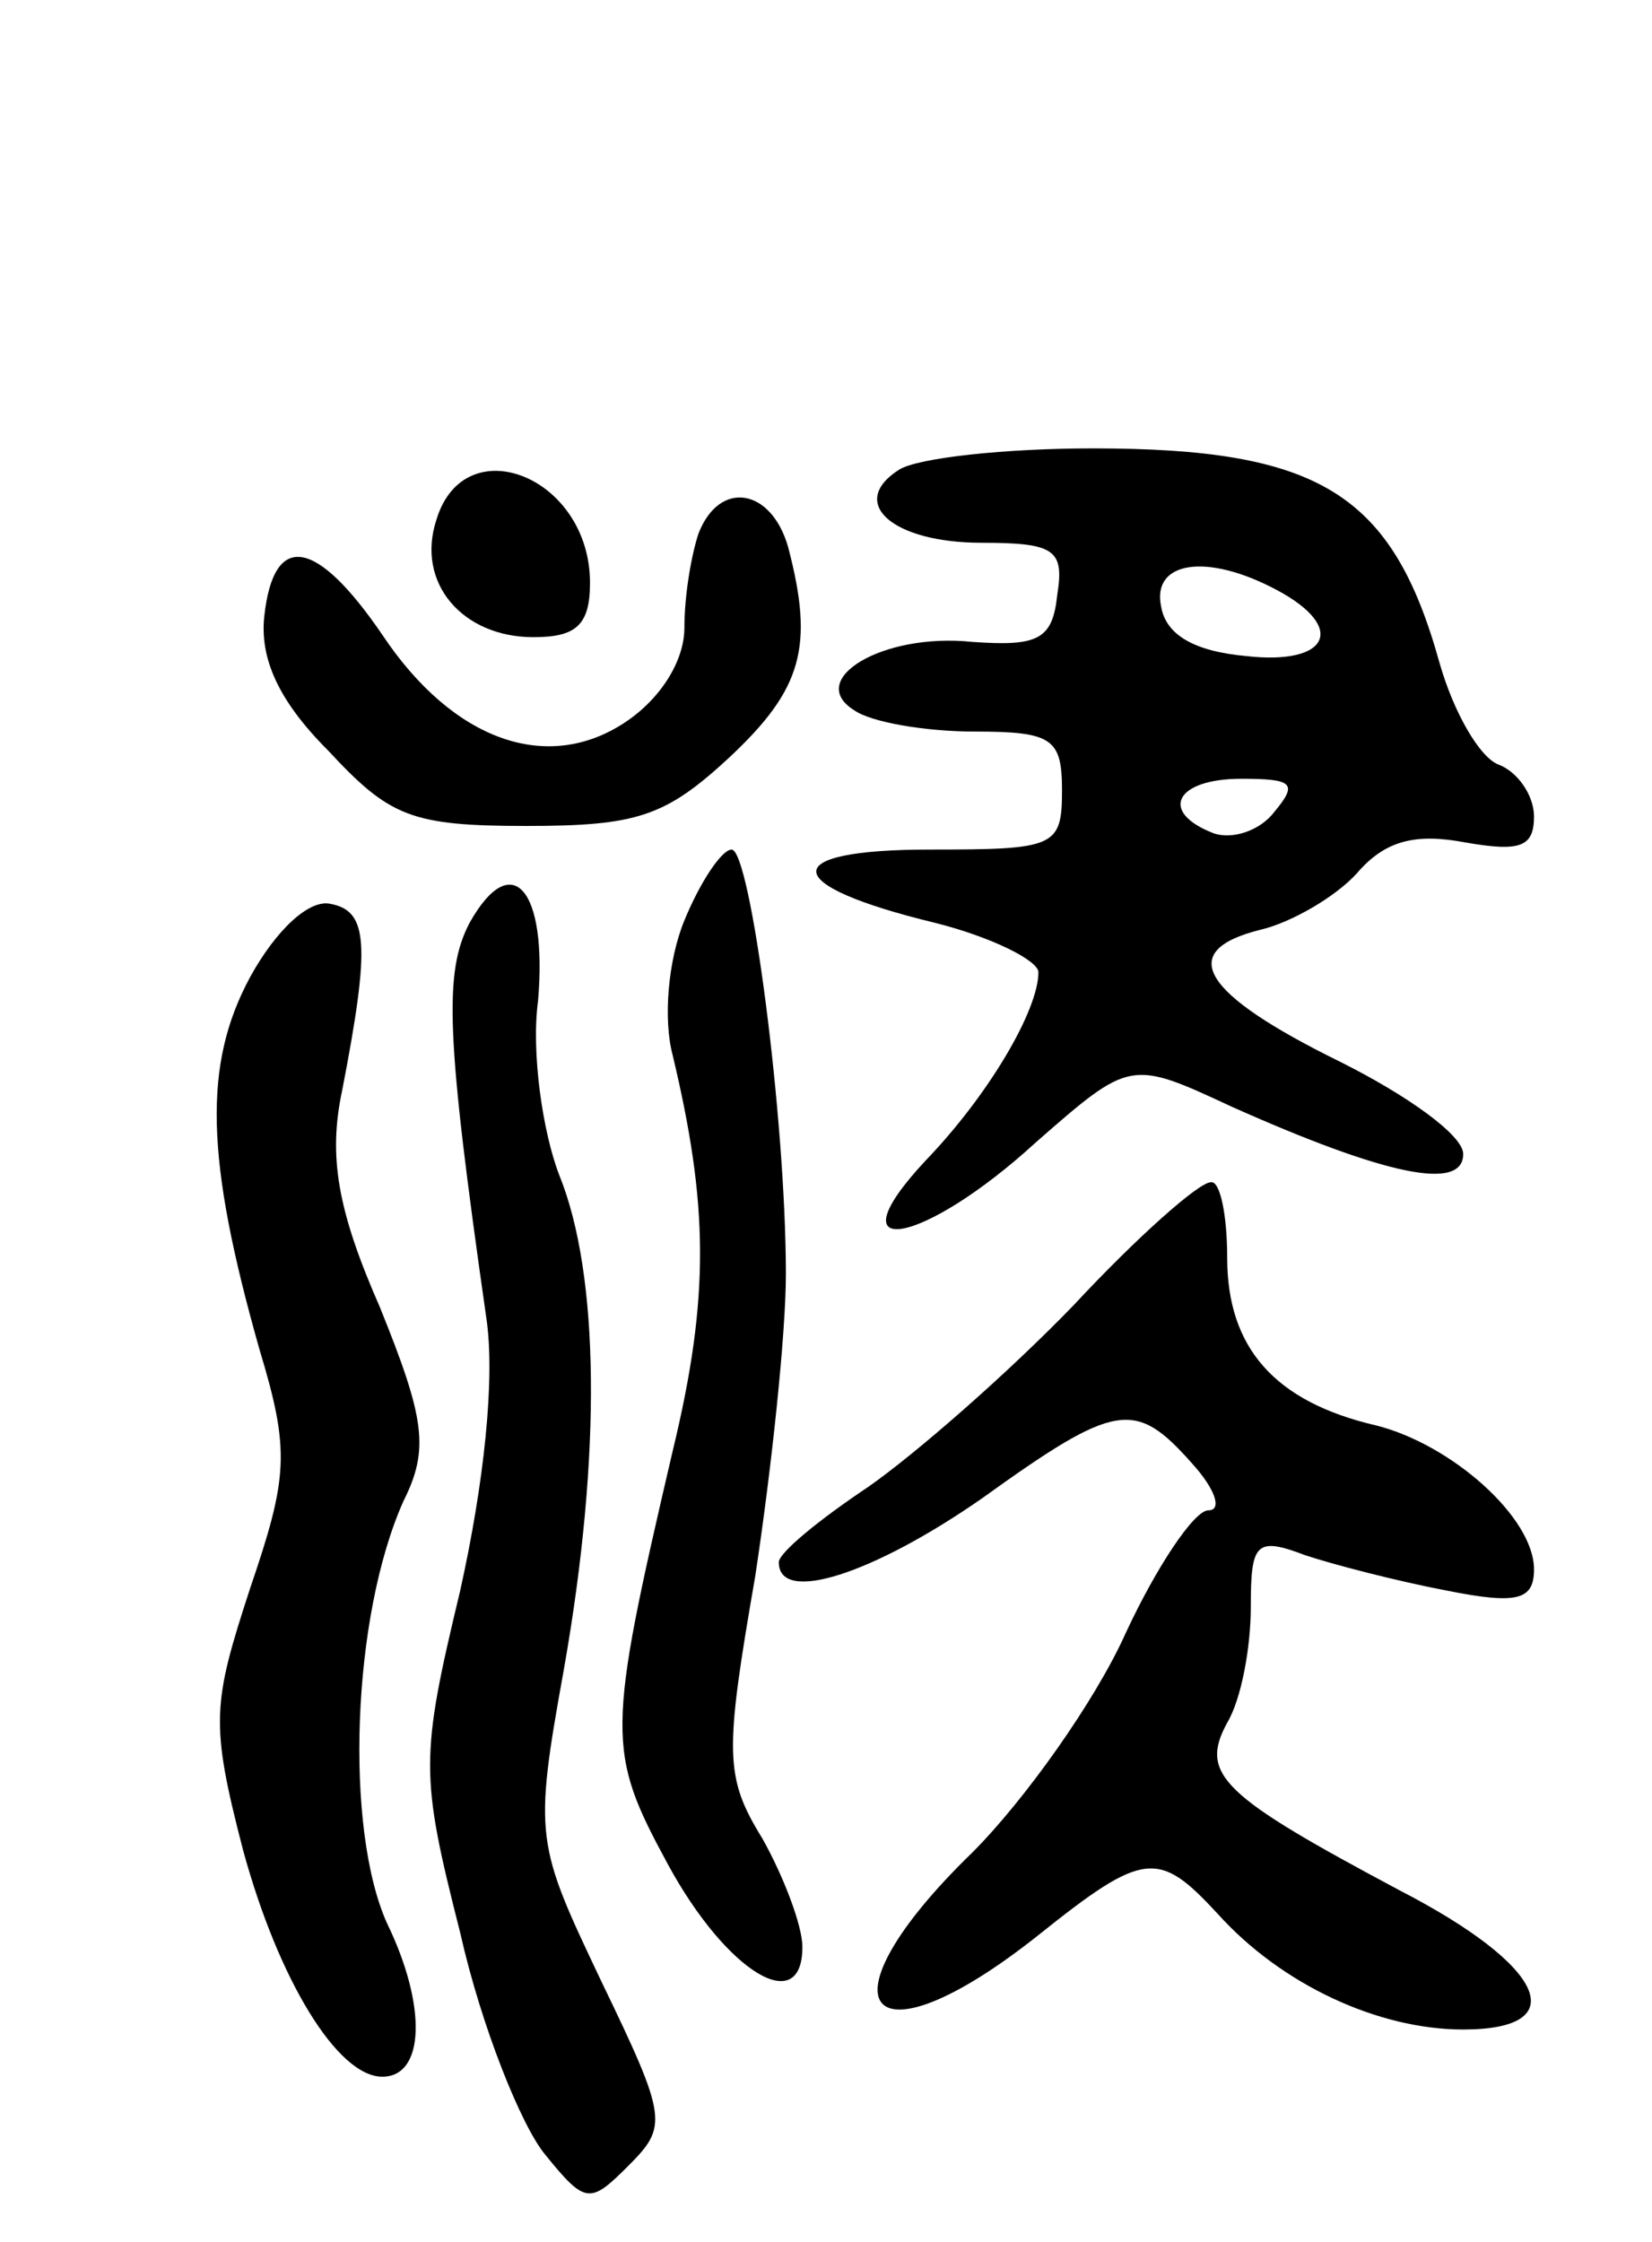 <svg version="1.0" xmlns="http://www.w3.org/2000/svg"
 width="70pt" height="95pt" viewBox="0 0 70 95"
 preserveAspectRatio="xMidYMid meet">
<g transform="translate(0,95) scale(0.1,-0.1)"
fill="#000000" stroke="none">
<path d="M381 751 c-22 -14 -3 -31 35 -31 31 0 35 -3 32 -22 -2 -19 -8 -22
-36 -20 -38 4 -71 -16 -50 -29 7 -5 30 -9 51 -9 33 0 37 -3 37 -25 0 -24 -3
-25 -56 -25 -65 0 -64 -15 2 -31 24 -6 44 -16 44 -21 0 -16 -21 -52 -48 -80
-40 -43 -1 -36 47 8 40 35 40 35 83 15 65 -29 98 -36 98 -20 0 8 -24 25 -52
39 -59 29 -70 47 -34 56 13 3 32 14 41 24 12 14 25 17 46 13 23 -4 29 -2 29
11 0 9 -7 19 -15 22 -8 3 -19 22 -25 43 -20 72 -51 91 -147 91 -37 0 -74 -4
-82 -9z m160 -51 c30 -16 22 -32 -13 -28 -22 2 -34 9 -36 21 -4 19 19 23 49 7z
m-1 -94 c-6 -8 -18 -12 -26 -9 -23 9 -16 23 12 23 22 0 24 -2 14 -14z"/>
<path d="M185 730 c-9 -27 11 -50 41 -50 18 0 24 5 24 23 0 45 -53 66 -65 27z"/>
<path d="M296 724 c-3 -9 -6 -26 -6 -40 0 -14 -10 -30 -25 -40 -33 -22 -73 -8
-103 37 -28 41 -46 44 -50 8 -2 -18 6 -36 27 -57 26 -28 35 -32 84 -32 47 0
59 4 86 29 31 29 36 47 25 89 -7 25 -29 29 -38 6z"/>
<path d="M290 560 c-7 -17 -9 -42 -5 -57 15 -63 16 -102 0 -168 -28 -120 -28
-127 -2 -175 25 -46 57 -65 57 -35 0 9 -8 30 -17 46 -16 26 -16 36 -3 111 7
46 13 103 13 128 0 66 -15 180 -23 180 -4 0 -13 -13 -20 -30z"/>
<path d="M199 559 c-11 -21 -10 -48 7 -167 4 -26 -1 -71 -11 -116 -17 -71 -17
-78 0 -145 9 -40 26 -82 36 -94 17 -21 19 -21 35 -5 17 17 17 20 -11 78 -28
59 -29 61 -16 133 16 91 15 167 -2 209 -7 18 -12 52 -9 74 4 47 -11 65 -29 33z"/>
<path d="M106 536 c-20 -37 -19 -77 4 -158 13 -43 12 -54 -4 -101 -16 -49 -17
-57 -3 -111 15 -55 40 -96 59 -96 18 0 19 30 2 65 -18 40 -15 130 7 179 11 22
9 35 -10 82 -18 41 -22 64 -16 92 12 62 11 76 -5 79 -9 2 -23 -11 -34 -31z"/>
<path d="M455 397 c-28 -29 -67 -63 -87 -77 -21 -14 -38 -28 -38 -32 0 -18 40
-5 86 27 57 41 65 42 89 15 10 -11 13 -20 7 -20 -6 0 -22 -24 -35 -52 -13 -29
-43 -71 -65 -93 -67 -65 -45 -93 28 -35 45 36 51 36 76 9 27 -30 68 -49 104
-49 47 0 35 27 -27 59 -75 40 -85 49 -73 71 6 10 10 32 10 49 0 27 2 30 23 22
12 -4 39 -11 60 -15 30 -6 37 -4 37 9 0 22 -35 53 -67 61 -43 10 -63 33 -63
71 0 18 -3 33 -7 32 -5 0 -31 -23 -58 -52z"/>
</g>
</svg>
